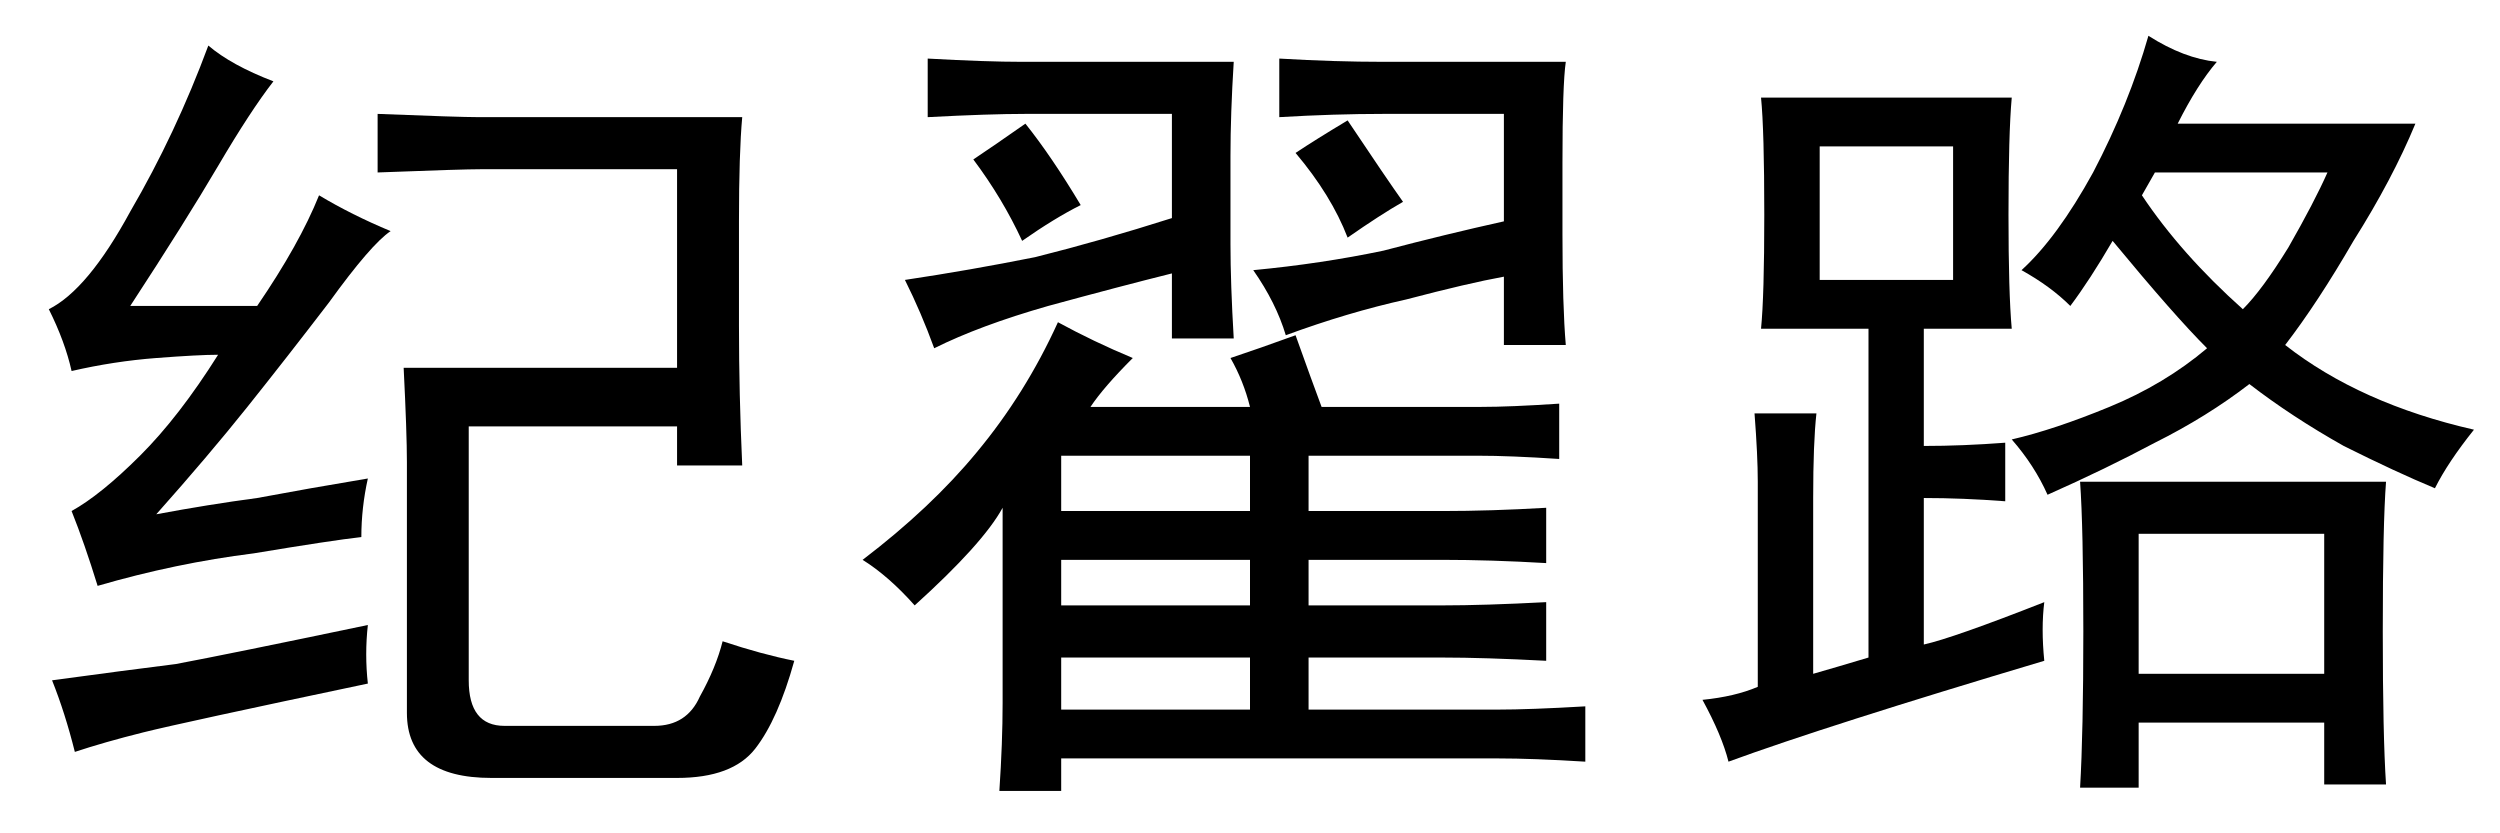 <?xml version='1.0' encoding='UTF-8'?>
<!-- This file was generated by dvisvgm 2.3.5 -->
<svg height='10.5pt' version='1.1' viewBox='-72 -72.451 31.5 10.5' width='31.5pt' xmlns='http://www.w3.org/2000/svg' xmlns:xlink='http://www.w3.org/1999/xlink'>
<defs>
<path d='M9.352 -7.547Q9.311 -7.096 9.311 -6.234V-4.922Q9.311 -4.061 9.352 -3.158H8.531V-3.65H5.906V-0.451Q5.906 0.123 6.357 0.123H8.244Q8.654 0.123 8.818 -0.246Q9.023 -0.615 9.105 -0.943Q9.598 -0.779 10.008 -0.697Q9.803 0.041 9.516 0.41T8.531 0.779H6.193Q5.127 0.779 5.127 -0.041V-3.199Q5.127 -3.568 5.086 -4.389H8.531V-6.891H6.07Q5.824 -6.891 4.758 -6.85V-7.588Q5.783 -7.547 6.029 -7.547H9.352ZM4.553 -2.256Q4.184 -2.215 3.199 -2.051Q2.215 -1.928 1.23 -1.641Q1.066 -2.174 0.902 -2.584Q1.271 -2.789 1.764 -3.281T2.748 -4.553Q2.502 -4.553 1.969 -4.512T0.902 -4.348Q0.82 -4.717 0.615 -5.127Q1.107 -5.373 1.641 -6.357Q2.215 -7.342 2.625 -8.449Q2.912 -8.203 3.445 -7.998Q3.158 -7.629 2.748 -6.932T1.641 -5.168H3.24Q3.773 -5.947 4.02 -6.562Q4.43 -6.316 4.922 -6.111Q4.676 -5.947 4.143 -5.209Q3.609 -4.512 3.117 -3.896T1.969 -2.543Q2.625 -2.666 3.24 -2.748Q3.896 -2.871 4.635 -2.994Q4.553 -2.625 4.553 -2.256ZM4.635 -0.41Q2.297 0.082 1.805 0.205T0.943 0.451Q0.82 -0.041 0.656 -0.451Q1.559 -0.574 2.215 -0.656Q2.871 -0.779 4.635 -1.148Q4.594 -0.779 4.635 -0.41Z' id='g0-13536'/>
<path d='M5.988 -3.281V-2.584H7.67Q8.285 -2.584 8.982 -2.625V-1.928Q8.285 -1.969 7.67 -1.969H5.988V-1.395H7.67Q8.203 -1.395 8.982 -1.436V-0.697Q8.203 -0.738 7.67 -0.738H5.988V-0.082H8.367Q8.777 -0.082 9.475 -0.123V0.574Q8.818 0.533 8.367 0.533H2.871V0.943H2.092Q2.133 0.328 2.133 -0.164V-2.625Q1.887 -2.174 1.025 -1.395Q0.697 -1.764 0.369 -1.969Q1.23 -2.625 1.805 -3.322Q2.42 -4.061 2.83 -4.963Q3.281 -4.717 3.773 -4.512Q3.404 -4.143 3.24 -3.896H5.25Q5.168 -4.225 5.004 -4.512Q5.373 -4.635 5.824 -4.799Q6.029 -4.225 6.152 -3.896H8.162Q8.531 -3.896 9.146 -3.937V-3.24Q8.531 -3.281 8.121 -3.281H5.988ZM1.189 -8.285Q1.928 -8.244 2.379 -8.244H5.045Q5.004 -7.588 5.004 -7.055V-5.947Q5.004 -5.455 5.045 -4.758H4.266V-5.578Q3.609 -5.414 2.707 -5.168Q1.846 -4.922 1.271 -4.635Q1.107 -5.086 0.902 -5.496Q1.723 -5.619 2.543 -5.783Q3.363 -5.988 4.266 -6.275V-7.588H2.42Q1.969 -7.588 1.189 -7.547V-8.285ZM5.619 -8.285Q6.316 -8.244 6.932 -8.244H9.229Q9.187 -7.957 9.187 -6.973V-6.07Q9.187 -5.168 9.229 -4.676H8.449V-5.537Q7.998 -5.455 7.219 -5.25Q6.48 -5.086 5.701 -4.799Q5.578 -5.209 5.291 -5.619Q6.152 -5.701 6.932 -5.865Q7.711 -6.07 8.449 -6.234V-7.588H6.932Q6.316 -7.588 5.619 -7.547V-8.285ZM5.25 -2.584V-3.281H2.871V-2.584H5.25ZM5.25 -0.082V-0.738H2.871V-0.082H5.25ZM5.25 -1.395V-1.969H2.871V-1.395H5.25ZM2.42 -7.465Q2.748 -7.055 3.117 -6.439Q2.789 -6.275 2.379 -5.988Q2.133 -6.521 1.764 -7.014Q2.01 -7.178 2.42 -7.465ZM6.48 -7.506Q6.973 -6.768 7.178 -6.48Q6.891 -6.316 6.48 -6.029Q6.275 -6.562 5.824 -7.096Q6.07 -7.26 6.48 -7.506Z' id='g0-13845'/>
<path d='M4.758 -0.697Q2.01 0.123 0.779 0.574Q0.697 0.246 0.451 -0.205Q0.861 -0.246 1.148 -0.369V-2.953Q1.148 -3.281 1.107 -3.814H1.887Q1.846 -3.445 1.846 -2.748V-0.533Q2.133 -0.615 2.543 -0.738V-4.881H1.189Q1.23 -5.291 1.23 -6.316Q1.23 -7.383 1.189 -7.793H4.348Q4.307 -7.342 4.307 -6.316Q4.307 -5.332 4.348 -4.881H3.24V-3.404Q3.732 -3.404 4.266 -3.445V-2.707Q3.732 -2.748 3.24 -2.748V-0.902Q3.609 -0.984 4.758 -1.436Q4.717 -1.107 4.758 -0.697ZM6.932 -8.244Q6.686 -7.957 6.439 -7.465H9.434Q9.146 -6.768 8.654 -5.988Q8.203 -5.209 7.793 -4.676Q8.736 -3.937 10.172 -3.609Q9.844 -3.199 9.68 -2.871Q9.187 -3.076 8.531 -3.404Q7.875 -3.773 7.342 -4.184Q6.809 -3.773 6.152 -3.445Q5.537 -3.117 4.799 -2.789Q4.635 -3.158 4.348 -3.486Q4.881 -3.609 5.578 -3.896T6.809 -4.635Q6.398 -5.045 5.619 -5.988Q5.332 -5.496 5.086 -5.168Q4.84 -5.414 4.471 -5.619Q4.922 -6.029 5.373 -6.85Q5.824 -7.711 6.07 -8.572Q6.521 -8.285 6.932 -8.244ZM9.064 -2.953Q9.023 -2.42 9.023 -1.066Q9.023 0.246 9.064 0.861H8.285V0.082H5.947V0.902H5.209Q5.25 0.205 5.25 -1.066Q5.25 -2.379 5.209 -2.953H9.064ZM8.285 -0.533V-2.297H5.947V-0.533H8.285ZM3.609 -5.496V-7.178H1.928V-5.496H3.609ZM5.988 -6.562Q6.48 -5.824 7.26 -5.127Q7.506 -5.373 7.834 -5.906Q8.162 -6.48 8.326 -6.85H6.152L5.988 -6.562Z' id='g0-17445'/>
</defs>
<g id='page1'>
<use x='-72' xlink:href='#g0-13536' y='-63.428'/>
<use x='-61.5' xlink:href='#g0-13845' y='-63.428'/>
<use x='-51' xlink:href='#g0-17445' y='-63.428'/>
</g>
</svg>